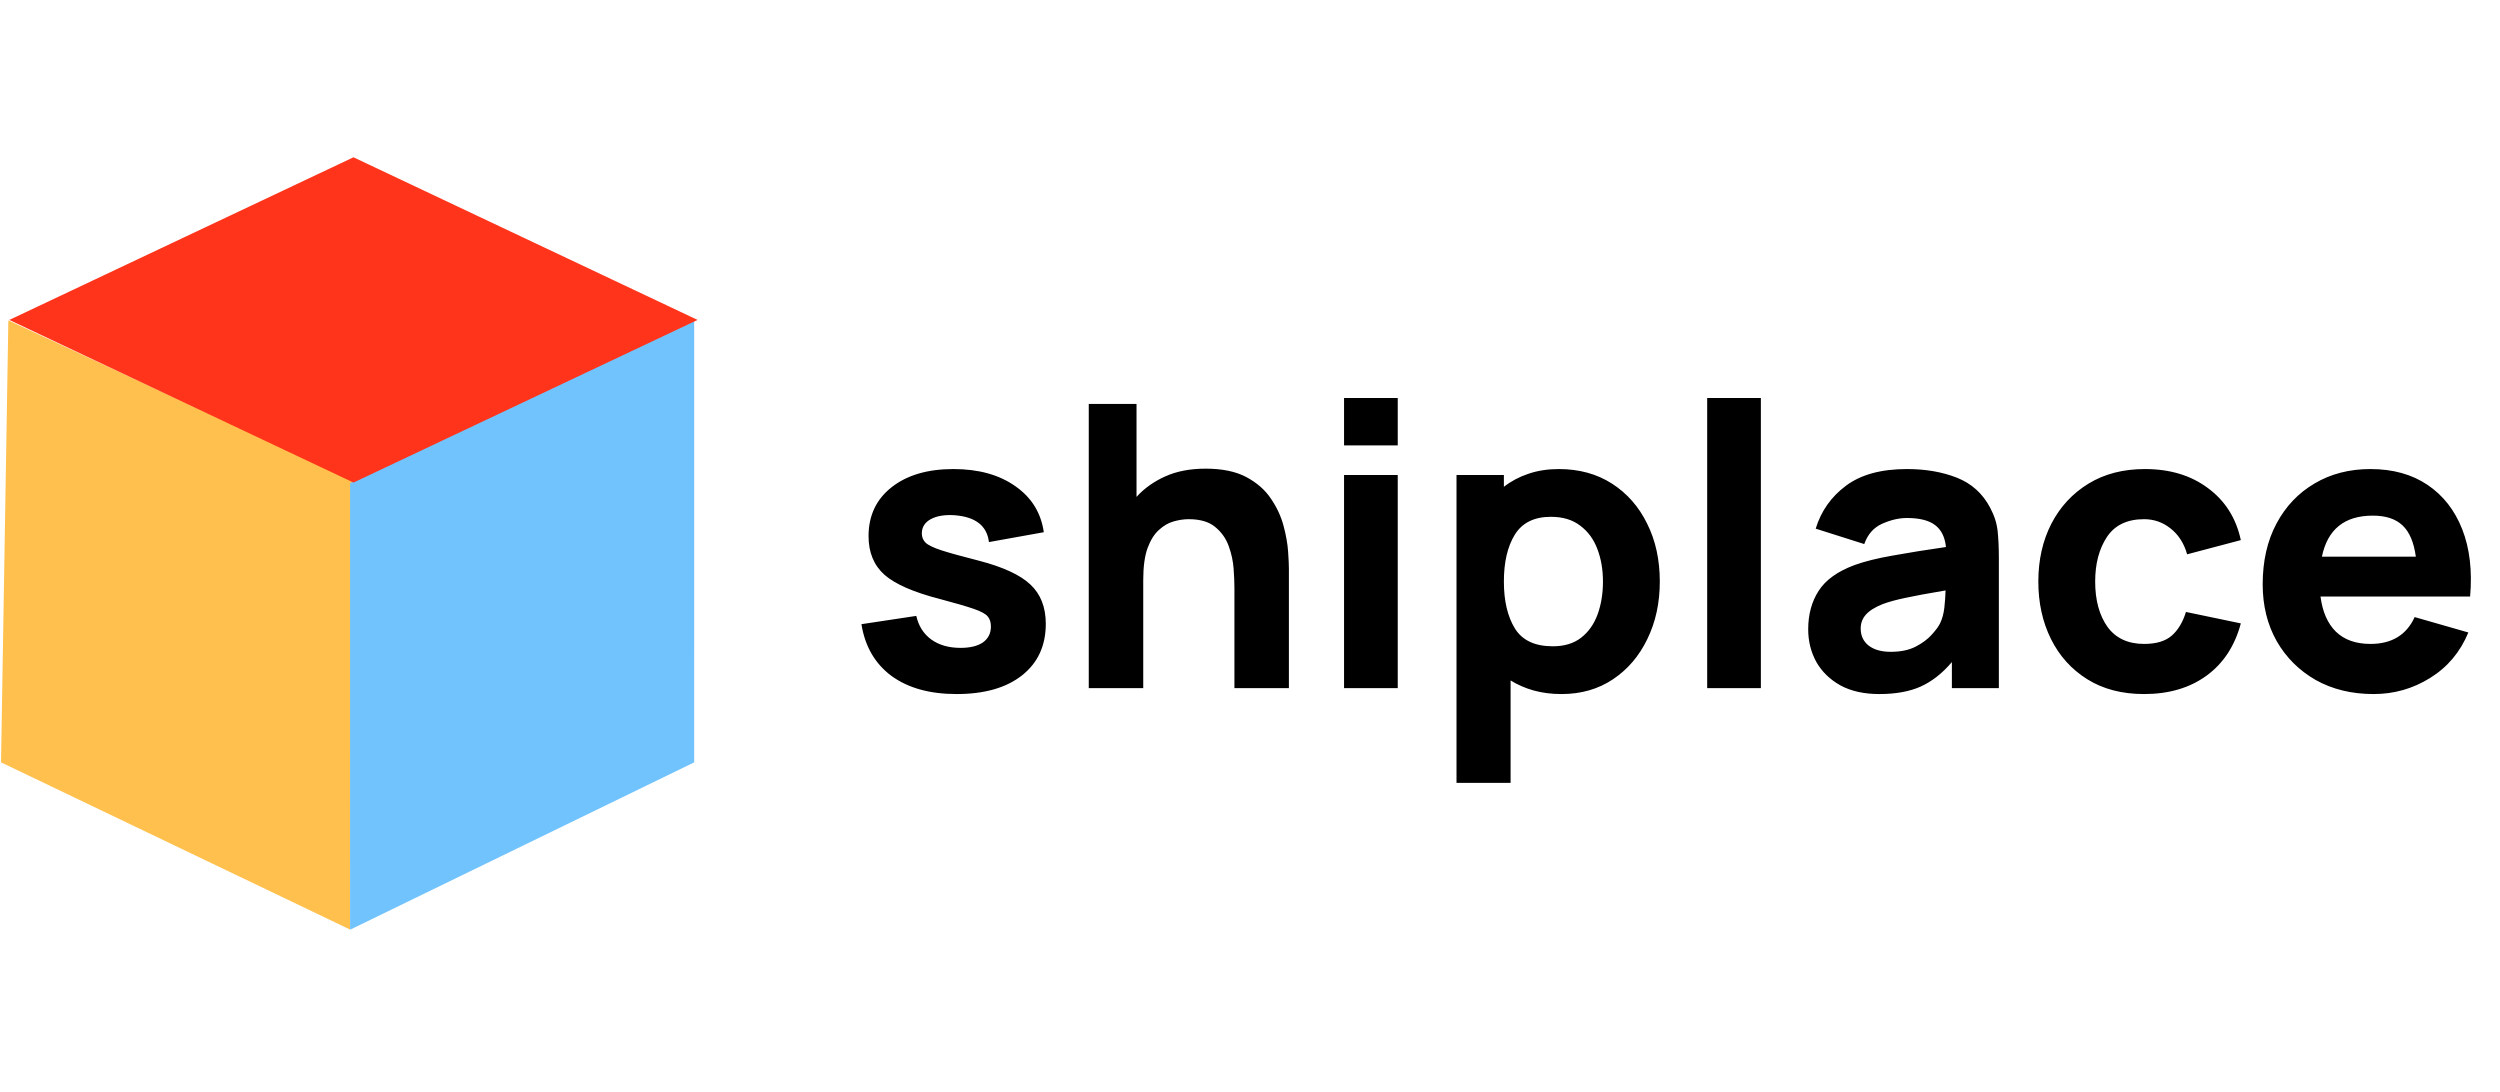 <svg width="190" height="83" viewBox="0 0 190 83" fill="none" xmlns="http://www.w3.org/2000/svg">
<path d="M72.7 52.748C74.82 52.748 76.48 52.273 77.68 51.323C78.879 50.373 79.48 49.068 79.48 47.408C79.48 46.148 79.09 45.153 78.309 44.423C77.54 43.693 76.23 43.088 74.379 42.608C73.12 42.288 72.18 42.028 71.559 41.828C70.95 41.628 70.544 41.433 70.344 41.243C70.154 41.053 70.059 40.818 70.059 40.538C70.059 40.068 70.284 39.708 70.734 39.458C71.195 39.208 71.799 39.108 72.549 39.158C74.139 39.278 75.01 39.958 75.159 41.198L79.329 40.448C79.12 38.978 78.4 37.813 77.169 36.953C75.939 36.083 74.37 35.648 72.46 35.648C70.499 35.648 68.934 36.108 67.764 37.028C66.594 37.948 66.01 39.188 66.01 40.748C66.01 41.988 66.415 42.968 67.225 43.688C68.034 44.398 69.43 45.008 71.409 45.518C72.579 45.828 73.439 46.078 73.99 46.268C74.549 46.458 74.909 46.653 75.07 46.853C75.23 47.043 75.309 47.298 75.309 47.618C75.309 48.128 75.109 48.528 74.71 48.818C74.309 49.098 73.74 49.238 72.999 49.238C72.1 49.238 71.355 49.023 70.764 48.593C70.184 48.163 69.809 47.568 69.639 46.808L65.469 47.438C65.74 49.128 66.499 50.438 67.749 51.368C69.01 52.288 70.659 52.748 72.7 52.748ZM82.746 52.298H86.886V44.078C86.886 43.068 86.996 42.258 87.216 41.648C87.446 41.038 87.736 40.578 88.086 40.268C88.436 39.948 88.811 39.733 89.211 39.623C89.611 39.513 89.986 39.458 90.336 39.458C91.206 39.458 91.876 39.653 92.346 40.043C92.826 40.433 93.171 40.918 93.381 41.498C93.591 42.078 93.716 42.658 93.756 43.238C93.796 43.808 93.816 44.278 93.816 44.648V52.298H97.956V43.208C97.956 42.938 97.936 42.508 97.896 41.918C97.856 41.328 97.741 40.678 97.551 39.968C97.361 39.248 97.041 38.558 96.591 37.898C96.151 37.238 95.531 36.693 94.731 36.263C93.931 35.833 92.896 35.618 91.626 35.618C90.456 35.618 89.436 35.813 88.566 36.203C87.696 36.593 86.966 37.113 86.376 37.763V30.698H82.746V52.298ZM102.148 33.848H106.228V30.248H102.148V33.848ZM102.148 52.298H106.228V36.098H102.148V52.298ZM110.695 59.498H114.805V51.713C115.335 52.043 115.92 52.298 116.56 52.478C117.21 52.658 117.915 52.748 118.675 52.748C120.165 52.748 121.47 52.373 122.59 51.623C123.71 50.873 124.58 49.853 125.2 48.563C125.83 47.273 126.145 45.818 126.145 44.198C126.145 42.548 125.825 41.083 125.185 39.803C124.555 38.513 123.665 37.498 122.515 36.758C121.365 36.018 120.015 35.648 118.465 35.648C117.625 35.648 116.855 35.768 116.155 36.008C115.465 36.238 114.845 36.568 114.295 36.998V36.098H110.695V59.498ZM118.015 49.118C116.655 49.118 115.695 48.668 115.135 47.768C114.575 46.858 114.295 45.668 114.295 44.198C114.295 42.728 114.57 41.543 115.12 40.643C115.68 39.733 116.595 39.278 117.865 39.278C118.775 39.278 119.52 39.503 120.1 39.953C120.69 40.393 121.125 40.988 121.405 41.738C121.685 42.478 121.825 43.298 121.825 44.198C121.825 45.108 121.69 45.938 121.42 46.688C121.15 47.428 120.735 48.018 120.175 48.458C119.615 48.898 118.895 49.118 118.015 49.118ZM129.746 52.298H133.826V30.248H129.746V52.298ZM142.823 52.748C144.073 52.748 145.123 52.558 145.973 52.178C146.833 51.788 147.623 51.168 148.343 50.318V52.298H151.913V42.398C151.913 41.658 151.883 40.988 151.823 40.388C151.763 39.788 151.573 39.188 151.253 38.588C150.683 37.508 149.843 36.748 148.733 36.308C147.623 35.868 146.353 35.648 144.923 35.648C142.973 35.648 141.433 36.068 140.303 36.908C139.173 37.748 138.403 38.838 137.993 40.178L141.683 41.348C141.943 40.608 142.398 40.093 143.048 39.803C143.698 39.513 144.323 39.368 144.923 39.368C145.883 39.368 146.598 39.548 147.068 39.908C147.538 40.258 147.813 40.813 147.893 41.573C146.373 41.793 145.033 42.008 143.873 42.218C142.713 42.418 141.743 42.658 140.963 42.938C139.663 43.418 138.748 44.073 138.218 44.903C137.688 45.723 137.423 46.698 137.423 47.828C137.423 48.728 137.628 49.553 138.038 50.303C138.458 51.043 139.068 51.638 139.868 52.088C140.678 52.528 141.663 52.748 142.823 52.748ZM143.693 49.538C142.993 49.538 142.438 49.383 142.028 49.073C141.618 48.753 141.413 48.318 141.413 47.768C141.413 47.358 141.543 47.008 141.803 46.718C142.063 46.418 142.493 46.148 143.093 45.908C143.553 45.738 144.118 45.583 144.788 45.443C145.468 45.293 146.493 45.103 147.863 44.873C147.853 45.263 147.823 45.693 147.773 46.163C147.723 46.623 147.613 47.028 147.443 47.378C147.333 47.608 147.123 47.893 146.813 48.233C146.513 48.573 146.103 48.878 145.583 49.148C145.073 49.408 144.443 49.538 143.693 49.538ZM162.953 52.748C164.833 52.748 166.413 52.283 167.693 51.353C168.973 50.423 169.843 49.098 170.303 47.378L166.133 46.508C165.893 47.288 165.533 47.888 165.053 48.308C164.573 48.728 163.873 48.938 162.953 48.938C161.723 48.938 160.793 48.503 160.163 47.633C159.543 46.753 159.233 45.608 159.233 44.198C159.233 42.848 159.528 41.723 160.118 40.823C160.718 39.913 161.663 39.458 162.953 39.458C163.703 39.458 164.373 39.693 164.963 40.163C165.563 40.633 165.983 41.288 166.223 42.128L170.303 41.048C169.943 39.378 169.113 38.063 167.813 37.103C166.523 36.133 164.923 35.648 163.013 35.648C161.363 35.648 159.933 36.018 158.723 36.758C157.513 37.498 156.573 38.513 155.903 39.803C155.243 41.093 154.913 42.558 154.913 44.198C154.913 45.818 155.233 47.273 155.873 48.563C156.513 49.853 157.433 50.873 158.633 51.623C159.833 52.373 161.273 52.748 162.953 52.748ZM180.394 52.748C181.954 52.748 183.389 52.338 184.699 51.518C186.019 50.698 186.984 49.548 187.594 48.068L183.514 46.898C182.894 48.258 181.774 48.938 180.154 48.938C179.044 48.938 178.169 48.628 177.529 48.008C176.899 47.388 176.509 46.498 176.359 45.338H187.729C187.899 43.378 187.699 41.673 187.129 40.223C186.559 38.773 185.679 37.648 184.489 36.848C183.299 36.048 181.854 35.648 180.154 35.648C178.554 35.648 177.139 36.013 175.909 36.743C174.679 37.463 173.714 38.478 173.014 39.788C172.314 41.098 171.964 42.638 171.964 44.408C171.964 46.028 172.319 47.468 173.029 48.728C173.749 49.978 174.739 50.963 175.999 51.683C177.269 52.393 178.734 52.748 180.394 52.748ZM180.334 39.188C181.314 39.188 182.064 39.433 182.584 39.923C183.114 40.413 183.454 41.208 183.604 42.308H176.464C176.894 40.228 178.184 39.188 180.334 39.188Z" fill="black"/>
<path d="M0.078 57.939L0.635 24.346L26.759 36.506L26.61 70.649L0.078 57.939Z" fill="#FFC04D"/>
<path d="M52.758 57.939L52.759 24.365L26.606 36.721V70.657L52.758 57.939Z" fill="#71C3FD"/>
<path d="M53.016 24.314L26.863 11.954L0.71 24.314L26.863 36.675L53.016 24.314Z" fill="#FF341B"/>
</svg>

